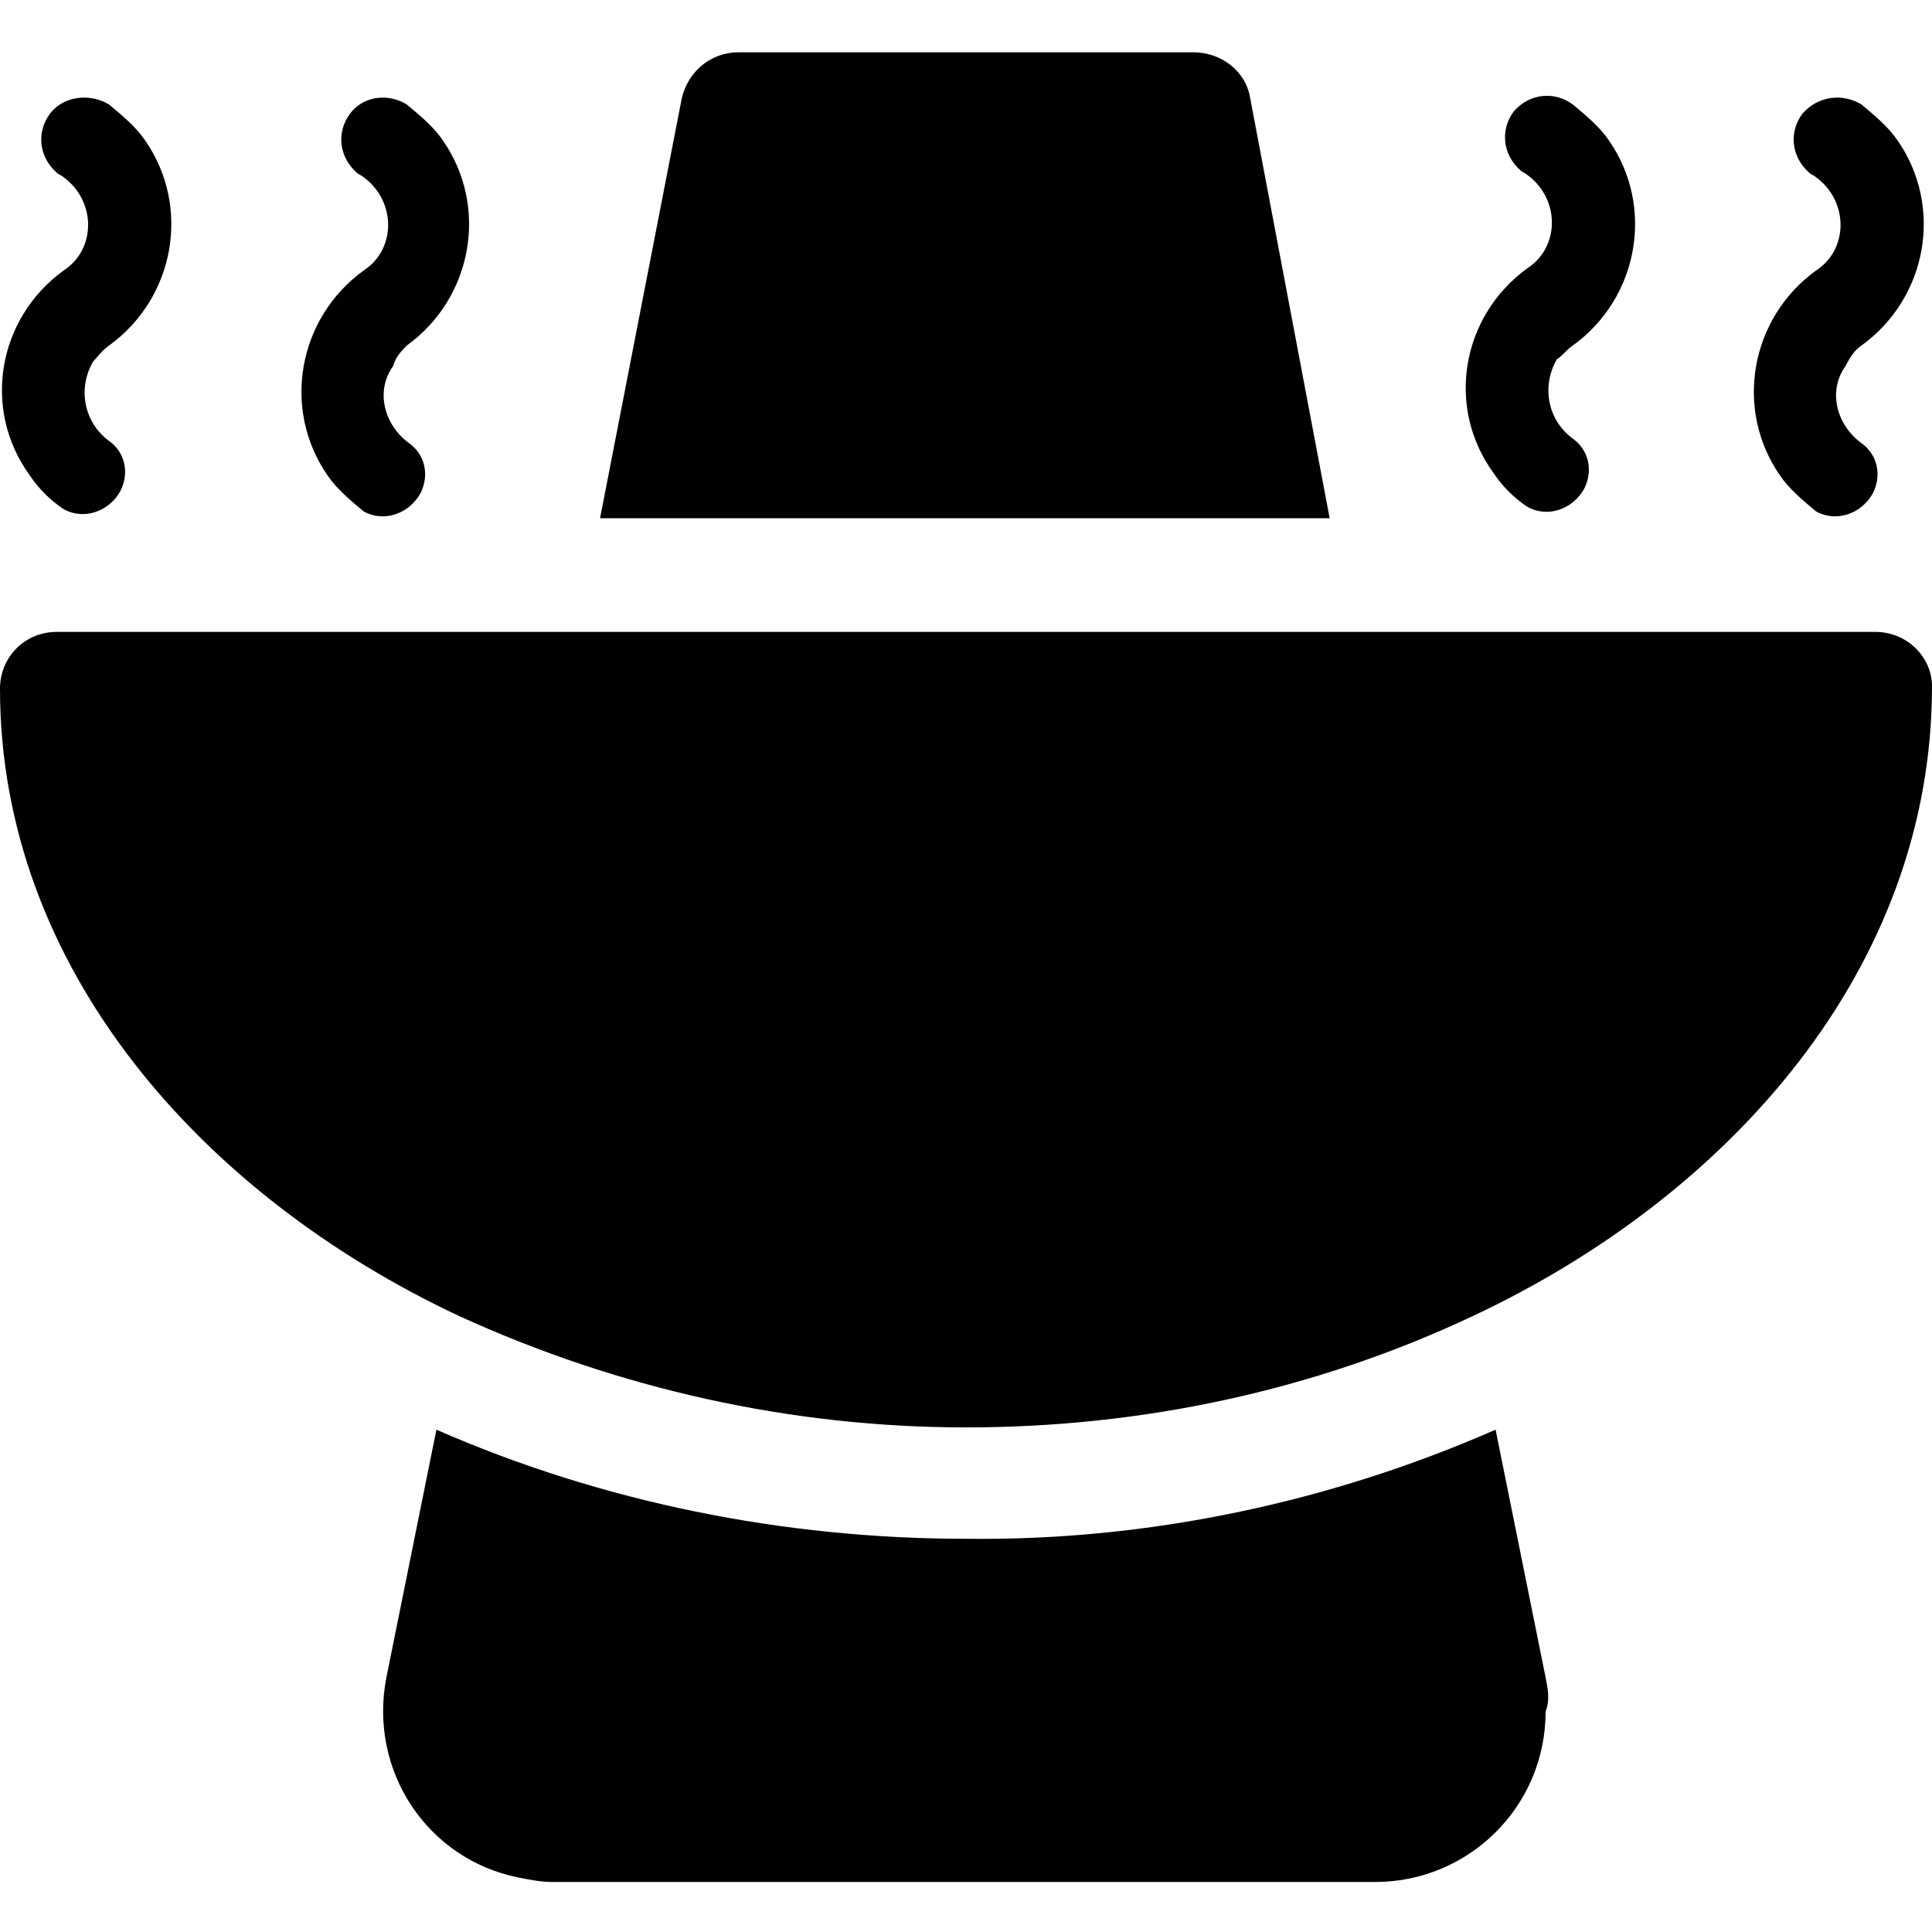 <?xml version="1.0" encoding="utf-8"?>
<!-- Generator: Adobe Illustrator 21.0.0, SVG Export Plug-In . SVG Version: 6.00 Build 0)  -->
<svg version="1.1" id="圖層_1" xmlns="http://www.w3.org/2000/svg" xmlns:xlink="http://www.w3.org/1999/xlink" x="0px" y="0px"
	 viewBox="0 0 85 85" style="enable-background:new 0 0 85 85;" xml:space="preserve">
<title>未命名-6</title>
<path d="M81.9,15.2c2.9-2.1,3.6-6.1,1.6-9c-0.4-0.6-1-1.1-1.6-1.6C81.1,4.1,80,4.2,79.3,5c-0.6,0.8-0.5,1.9,0.3,2.6
	c0.1,0.1,0.2,0.1,0.3,0.2c1.1,0.8,1.4,2.3,0.7,3.4c-0.2,0.3-0.4,0.5-0.7,0.7c-2.9,2.1-3.6,6.1-1.6,9c0.4,0.6,1,1.1,1.6,1.6
	c0.9,0.5,2,0.1,2.5-0.8c0.4-0.8,0.2-1.7-0.5-2.2c-1.1-0.8-1.5-2.3-0.7-3.4C81.4,15.7,81.6,15.4,81.9,15.2z"/>
<path d="M69.2,15.2c2.9-2.1,3.6-6.1,1.6-9c-0.4-0.6-1-1.1-1.6-1.6c-0.8-0.6-1.9-0.5-2.6,0.3c-0.6,0.8-0.5,1.9,0.3,2.6
	c0.1,0.1,0.2,0.1,0.3,0.2c1.1,0.8,1.4,2.3,0.7,3.4c-0.2,0.3-0.4,0.5-0.7,0.7c-2.9,2.1-3.6,6.1-1.5,9c0.4,0.6,0.9,1.1,1.5,1.5
	c0.9,0.5,2,0.1,2.5-0.8c0.4-0.8,0.2-1.7-0.5-2.2c-1.1-0.8-1.4-2.3-0.7-3.5C68.7,15.7,68.9,15.4,69.2,15.2z"/>
<path d="M17.9,15.2c2.9-2.1,3.6-6.1,1.6-9c-0.4-0.6-1-1.1-1.6-1.6C17.1,4.1,16,4.2,15.4,5c-0.6,0.8-0.5,1.9,0.3,2.6
	c0.1,0.1,0.2,0.1,0.3,0.2c1.1,0.8,1.4,2.3,0.7,3.4c-0.2,0.3-0.4,0.5-0.7,0.7c-2.9,2.1-3.6,6.1-1.6,9c0.4,0.6,1,1.1,1.6,1.6
	c0.9,0.5,2,0.1,2.5-0.8c0.4-0.8,0.2-1.7-0.5-2.2c-1.1-0.8-1.5-2.3-0.7-3.4C17.4,15.7,17.7,15.4,17.9,15.2z"/>
<path d="M4.8,15.2c2.9-2.1,3.6-6.1,1.6-9c-0.4-0.6-1-1.1-1.6-1.6C4,4.1,2.8,4.2,2.2,5S1.7,6.9,2.5,7.6c0.1,0.1,0.2,0.1,0.3,0.2
	c1.1,0.8,1.4,2.3,0.7,3.4c-0.2,0.3-0.4,0.5-0.7,0.7c-2.9,2.1-3.6,6.1-1.5,9c0.4,0.6,0.9,1.1,1.5,1.5c0.9,0.5,2,0.1,2.5-0.8
	c0.4-0.8,0.2-1.7-0.5-2.2c-1.1-0.8-1.4-2.3-0.7-3.5C4.3,15.7,4.5,15.4,4.8,15.2z"/>
<path d="M55,4.3c-0.2-1.2-1.3-2-2.5-2h-20c-1.2,0-2.2,0.8-2.5,2l-3.6,18.5h32.1L55,4.3z"/>
<path d="M82.5,27.8h-80c-1.4,0-2.5,1.1-2.5,2.5c0,12.3,8.9,22.3,20.2,27.6c7,3.2,14.6,4.9,22.3,4.9c7.7,0,15.3-1.6,22.3-4.9
	C76.1,52.6,85,42.6,85,30.2C85,28.9,83.9,27.8,82.5,27.8z"/>
<path d="M68,73.8l-2.2-10.9c-7.3,3.2-15.3,4.9-23.3,4.8c-8,0-16-1.6-23.3-4.8l-2.2,10.9c-0.8,4.1,1.8,8,5.8,8.8
	c0.5,0.1,1,0.2,1.5,0.2h36.2c4.1,0,7.5-3.3,7.5-7.5C68.2,74.8,68.1,74.3,68,73.8z"/>
</svg>
